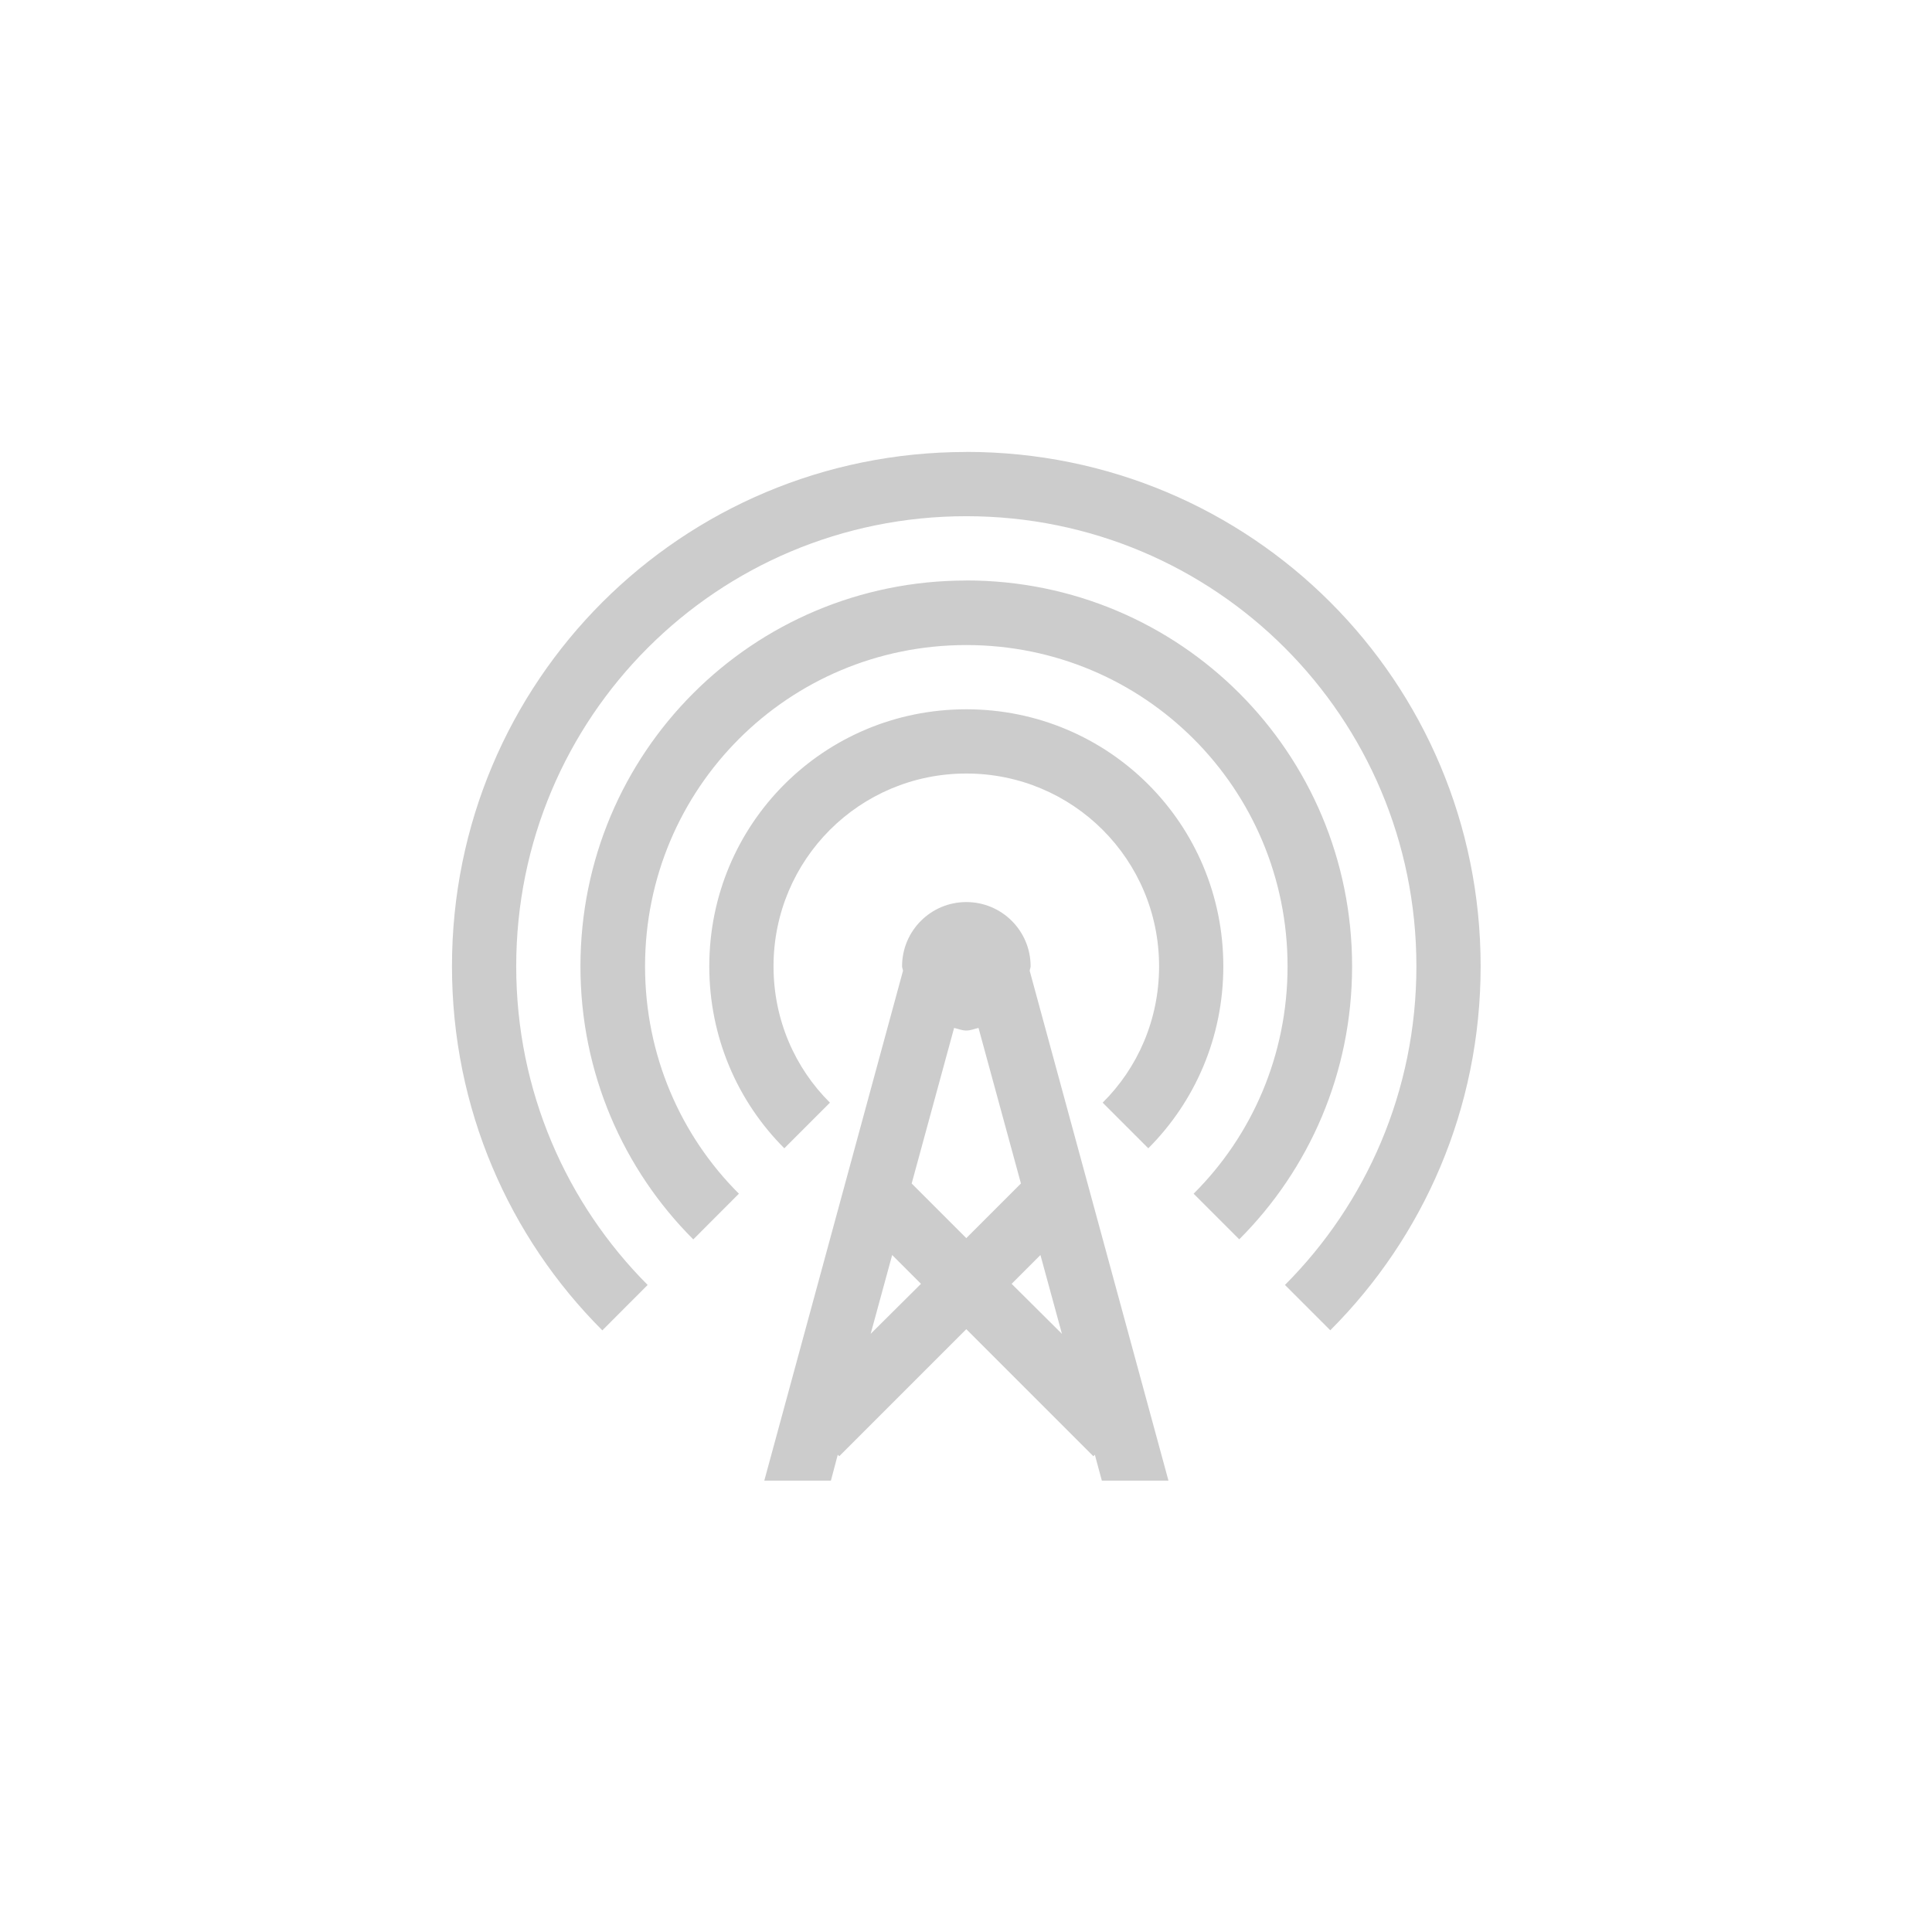 <?xml version="1.0" encoding="UTF-8" standalone="no"?>
<svg
   xmlns:dc="http://purl.org/dc/elements/1.1/"
   xmlns:cc="http://creativecommons.org/ns#"
   xmlns:rdf="http://www.w3.org/1999/02/22-rdf-syntax-ns#"
   xmlns:svg="http://www.w3.org/2000/svg"
   xmlns="http://www.w3.org/2000/svg"
   xmlns:sodipodi="http://sodipodi.sourceforge.net/DTD/sodipodi-0.dtd"
   xmlns:inkscape="http://www.inkscape.org/namespaces/inkscape"
   width="19pt"
   height="19pt"
   viewBox="0 0 19 19"
   version="1.1"
   id="svg305"
   inkscape:version="0.91 r13725"
   sodipodi:docname="nm-wwan-tower.svg">
  <defs
     id="defs312">
    <clipPath
       id="clipPath6">
      <rect
         style="color:#bebebe;fill:#bebebe"
         id="rect8"
         x="26.85"
         y="220.75"
         width="3.825"
         height="6.375" />
    </clipPath>
    <clipPath
       id="clipPath10">
      <rect
         style="color:#bebebe;fill:#bebebe"
         id="rect12"
         x="26.966"
         y="221.33"
         width="2.898"
         height="5.216" />
    </clipPath>
    <clipPath
       id="clipPath14">
      <rect
         style="color:#bebebe;fill:#bebebe"
         id="rect16"
         x="26.999"
         y="221.5"
         width="1.876"
         height="4.874" />
    </clipPath>
    <clipPath
       id="clipPath3025">
      <rect
         style="color:#bebebe;fill:#bebebe"
         height="4.874"
         width="1.876"
         y="221.5"
         x="26.999"
         id="rect3027" />
    </clipPath>
    <clipPath
       id="clipPath3021">
      <rect
         style="color:#bebebe;fill:#bebebe"
         height="5.216"
         width="2.898"
         y="221.33"
         x="26.966"
         id="rect3023" />
    </clipPath>
    <clipPath
       id="clipPath3017">
      <rect
         style="color:#bebebe;fill:#bebebe"
         height="6.375"
         width="3.825"
         y="220.75"
         x="26.85"
         id="rect3019" />
    </clipPath>
  </defs>
  <sodipodi:namedview
     pagecolor="#ffffff"
     bordercolor="#666666"
     borderopacity="1"
     objecttolerance="10"
     gridtolerance="10"
     guidetolerance="10"
     inkscape:pageopacity="0"
     inkscape:pageshadow="2"
     inkscape:window-width="1366"
     inkscape:window-height="708"
     id="namedview310"
     showgrid="false"
     inkscape:zoom="9.9368421"
     inkscape:cx="-3.8241525"
     inkscape:cy="11.875"
     inkscape:window-x="0"
     inkscape:window-y="24"
     inkscape:window-maximized="1"
     inkscape:current-layer="svg305" />
  <g
     id="surface1"
     transform="matrix(0.732,0,0,0.732,2.549,2.549)"
     style="fill:#cccccc">
    <path
       style="fill:#cccccc;fill-opacity:1;fill-rule:nonzero;stroke:none"
       d="m 9.5,2.59 c -3.828,0 -6.91,3.082 -6.91,6.91 0,1.914 0.77,3.641 2.02,4.891 L 5.219,13.781 C 4.129,12.688 3.453,11.176 3.453,9.5 3.453,6.152 6.152,3.453 9.5,3.453 c 3.348,0 6.047,2.699 6.047,6.047 0,1.676 -0.676,3.188 -1.766,4.281 l 0.609,0.609 c 1.25,-1.25 2.02,-2.977 2.02,-4.891 0,-3.828 -3.082,-6.91 -6.91,-6.91 z m 0,1.727 c -2.871,0 -5.184,2.312 -5.184,5.184 0,1.434 0.578,2.73 1.516,3.668 L 6.445,12.555 C 5.664,11.777 5.184,10.695 5.184,9.5 5.184,7.109 7.109,5.184 9.5,5.184 c 2.391,0 4.316,1.926 4.316,4.316 0,1.195 -0.48,2.277 -1.262,3.055 l 0.613,0.613 c 0.938,-0.938 1.516,-2.234 1.516,-3.668 0,-2.871 -2.312,-5.184 -5.184,-5.184 z m 0,1.73 c -1.914,0 -3.453,1.539 -3.453,3.453 0,0.957 0.383,1.82 1.008,2.445 L 7.668,11.332 C 7.199,10.867 6.91,10.219 6.91,9.5 c 0,-1.434 1.156,-2.59 2.59,-2.59 1.434,0 2.59,1.156 2.59,2.59 0,0.719 -0.289,1.367 -0.758,1.832 l 0.613,0.613 c 0.625,-0.625 1.008,-1.488 1.008,-2.445 0,-1.914 -1.539,-3.453 -3.453,-3.453 z m 0,2.59 c -0.477,0 -0.863,0.387 -0.863,0.863 0,0.023 0.012,0.039 0.012,0.062 l -1.863,6.848 0.895,0 L 7.773,16.062 7.793,16.082 9.5,14.375 l 1.707,1.707 0.02,-0.02 0.094,0.348 0.895,0 L 10.352,9.562 c 0,-0.023 0.012,-0.039 0.012,-0.062 0,-0.477 -0.387,-0.863 -0.863,-0.863 z m -0.164,1.691 c 0.055,0.012 0.105,0.035 0.164,0.035 0.059,0 0.109,-0.023 0.164,-0.035 L 10.234,12.418 9.5,13.152 8.766,12.418 Z m 1.16,3.051 0.289,1.059 -0.676,-0.672 z m -1.992,0 0.387,0.387 -0.676,0.672 z m 0,0"
       id="path308"
       inkscape:connector-curvature="0" />
  </g>
</svg>
